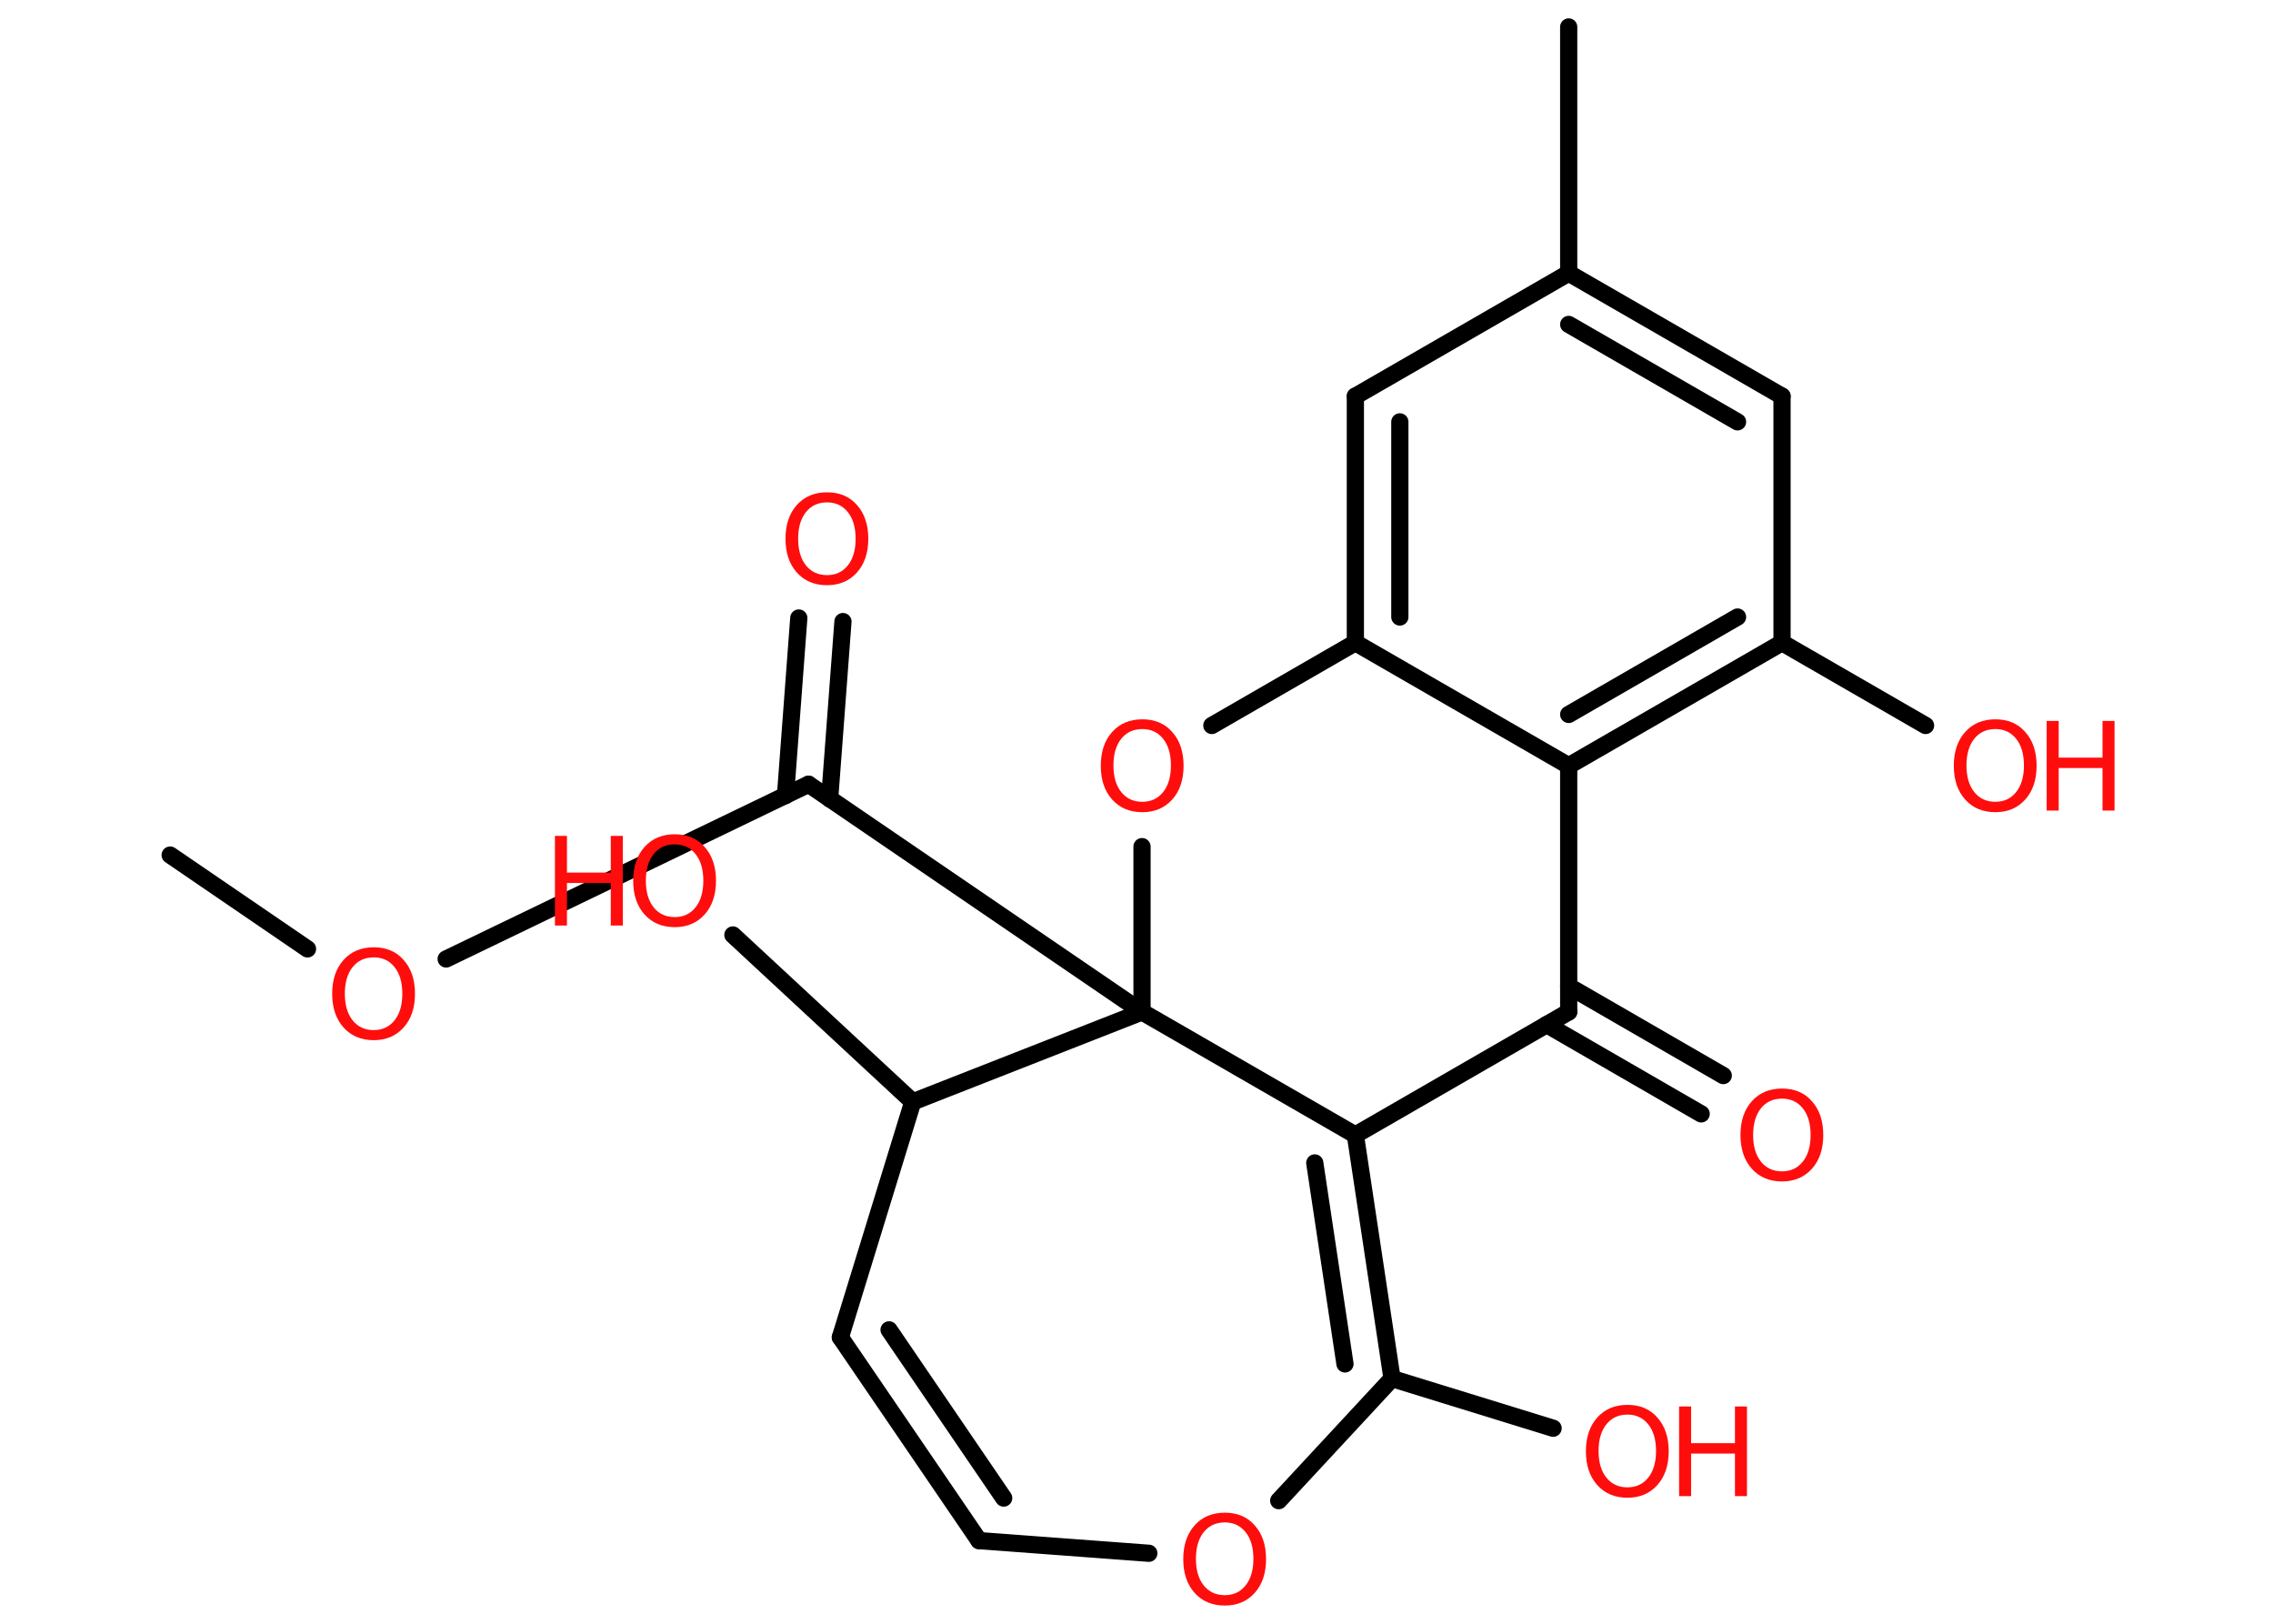<?xml version='1.0' encoding='UTF-8'?>
<!DOCTYPE svg PUBLIC "-//W3C//DTD SVG 1.1//EN" "http://www.w3.org/Graphics/SVG/1.1/DTD/svg11.dtd">
<svg version='1.2' xmlns='http://www.w3.org/2000/svg' xmlns:xlink='http://www.w3.org/1999/xlink' width='70.0mm' height='50.0mm' viewBox='0 0 70.0 50.0'>
  <desc>Generated by the Chemistry Development Kit (http://github.com/cdk)</desc>
  <g stroke-linecap='round' stroke-linejoin='round' stroke='#000000' stroke-width='.53' fill='#FF0D0D'>
    <rect x='.0' y='.0' width='70.0' height='50.0' fill='#FFFFFF' stroke='none'/>
    <g id='mol1' class='mol'>
      <line id='mol1bnd1' class='bond' x1='5.24' y1='26.33' x2='9.47' y2='29.22'/>
      <line id='mol1bnd2' class='bond' x1='13.74' y1='29.53' x2='24.9' y2='24.15'/>
      <g id='mol1bnd3' class='bond'>
        <line x1='24.19' y1='24.5' x2='24.6' y2='19.03'/>
        <line x1='25.55' y1='24.6' x2='25.96' y2='19.14'/>
      </g>
      <line id='mol1bnd4' class='bond' x1='24.9' y1='24.15' x2='35.17' y2='31.16'/>
      <line id='mol1bnd5' class='bond' x1='35.17' y1='31.16' x2='35.17' y2='26.07'/>
      <line id='mol1bnd6' class='bond' x1='37.32' y1='22.34' x2='41.74' y2='19.79'/>
      <g id='mol1bnd7' class='bond'>
        <line x1='41.74' y1='12.2' x2='41.74' y2='19.79'/>
        <line x1='43.11' y1='12.99' x2='43.11' y2='19.0'/>
      </g>
      <line id='mol1bnd8' class='bond' x1='41.74' y1='12.2' x2='48.31' y2='8.41'/>
      <line id='mol1bnd9' class='bond' x1='48.31' y1='8.41' x2='48.31' y2='.83'/>
      <g id='mol1bnd10' class='bond'>
        <line x1='54.88' y1='12.2' x2='48.31' y2='8.41'/>
        <line x1='53.51' y1='12.99' x2='48.31' y2='9.99'/>
      </g>
      <line id='mol1bnd11' class='bond' x1='54.88' y1='12.2' x2='54.88' y2='19.79'/>
      <line id='mol1bnd12' class='bond' x1='54.88' y1='19.79' x2='59.3' y2='22.34'/>
      <g id='mol1bnd13' class='bond'>
        <line x1='48.31' y1='23.58' x2='54.88' y2='19.79'/>
        <line x1='48.31' y1='22.0' x2='53.51' y2='19.0'/>
      </g>
      <line id='mol1bnd14' class='bond' x1='41.74' y1='19.79' x2='48.31' y2='23.58'/>
      <line id='mol1bnd15' class='bond' x1='48.31' y1='23.58' x2='48.31' y2='31.16'/>
      <g id='mol1bnd16' class='bond'>
        <line x1='48.31' y1='30.37' x2='53.07' y2='33.12'/>
        <line x1='47.63' y1='31.55' x2='52.39' y2='34.3'/>
      </g>
      <line id='mol1bnd17' class='bond' x1='48.31' y1='31.16' x2='41.74' y2='34.95'/>
      <line id='mol1bnd18' class='bond' x1='35.17' y1='31.16' x2='41.74' y2='34.95'/>
      <g id='mol1bnd19' class='bond'>
        <line x1='42.87' y1='42.45' x2='41.74' y2='34.95'/>
        <line x1='41.42' y1='42.0' x2='40.49' y2='35.81'/>
      </g>
      <line id='mol1bnd20' class='bond' x1='42.87' y1='42.45' x2='47.83' y2='43.98'/>
      <line id='mol1bnd21' class='bond' x1='42.87' y1='42.45' x2='39.38' y2='46.21'/>
      <line id='mol1bnd22' class='bond' x1='35.38' y1='47.83' x2='30.15' y2='47.44'/>
      <g id='mol1bnd23' class='bond'>
        <line x1='25.88' y1='41.18' x2='30.15' y2='47.44'/>
        <line x1='27.38' y1='40.95' x2='30.91' y2='46.13'/>
      </g>
      <line id='mol1bnd24' class='bond' x1='25.88' y1='41.18' x2='28.11' y2='33.93'/>
      <line id='mol1bnd25' class='bond' x1='35.17' y1='31.16' x2='28.11' y2='33.93'/>
      <line id='mol1bnd26' class='bond' x1='28.11' y1='33.93' x2='22.57' y2='28.79'/>
      <path id='mol1atm2' class='atom' d='M11.51 29.48q-.41 .0 -.65 .3q-.24 .3 -.24 .82q.0 .52 .24 .82q.24 .3 .65 .3q.4 .0 .64 -.3q.24 -.3 .24 -.82q.0 -.52 -.24 -.82q-.24 -.3 -.64 -.3zM11.51 29.17q.58 .0 .92 .39q.35 .39 .35 1.04q.0 .65 -.35 1.04q-.35 .39 -.92 .39q-.58 .0 -.93 -.39q-.35 -.39 -.35 -1.04q.0 -.65 .35 -1.04q.35 -.39 .93 -.39z' stroke='none'/>
      <path id='mol1atm4' class='atom' d='M25.47 15.47q-.41 .0 -.65 .3q-.24 .3 -.24 .82q.0 .52 .24 .82q.24 .3 .65 .3q.4 .0 .64 -.3q.24 -.3 .24 -.82q.0 -.52 -.24 -.82q-.24 -.3 -.64 -.3zM25.47 15.16q.58 .0 .92 .39q.35 .39 .35 1.04q.0 .65 -.35 1.04q-.35 .39 -.92 .39q-.58 .0 -.93 -.39q-.35 -.39 -.35 -1.04q.0 -.65 .35 -1.04q.35 -.39 .93 -.39z' stroke='none'/>
      <path id='mol1atm6' class='atom' d='M35.18 22.45q-.41 .0 -.65 .3q-.24 .3 -.24 .82q.0 .52 .24 .82q.24 .3 .65 .3q.4 .0 .64 -.3q.24 -.3 .24 -.82q.0 -.52 -.24 -.82q-.24 -.3 -.64 -.3zM35.18 22.15q.58 .0 .92 .39q.35 .39 .35 1.04q.0 .65 -.35 1.04q-.35 .39 -.92 .39q-.58 .0 -.93 -.39q-.35 -.39 -.35 -1.04q.0 -.65 .35 -1.04q.35 -.39 .93 -.39z' stroke='none'/>
      <g id='mol1atm13' class='atom'>
        <path d='M61.45 22.45q-.41 .0 -.65 .3q-.24 .3 -.24 .82q.0 .52 .24 .82q.24 .3 .65 .3q.4 .0 .64 -.3q.24 -.3 .24 -.82q.0 -.52 -.24 -.82q-.24 -.3 -.64 -.3zM61.45 22.15q.58 .0 .92 .39q.35 .39 .35 1.04q.0 .65 -.35 1.04q-.35 .39 -.92 .39q-.58 .0 -.93 -.39q-.35 -.39 -.35 -1.04q.0 -.65 .35 -1.04q.35 -.39 .93 -.39z' stroke='none'/>
        <path d='M63.03 22.2h.37v1.13h1.35v-1.13h.37v2.76h-.37v-1.31h-1.35v1.31h-.37v-2.76z' stroke='none'/>
      </g>
      <path id='mol1atm16' class='atom' d='M54.88 33.83q-.41 .0 -.65 .3q-.24 .3 -.24 .82q.0 .52 .24 .82q.24 .3 .65 .3q.4 .0 .64 -.3q.24 -.3 .24 -.82q.0 -.52 -.24 -.82q-.24 -.3 -.64 -.3zM54.88 33.52q.58 .0 .92 .39q.35 .39 .35 1.04q.0 .65 -.35 1.04q-.35 .39 -.92 .39q-.58 .0 -.93 -.39q-.35 -.39 -.35 -1.04q.0 -.65 .35 -1.04q.35 -.39 .93 -.39z' stroke='none'/>
      <g id='mol1atm19' class='atom'>
        <path d='M50.12 43.56q-.41 .0 -.65 .3q-.24 .3 -.24 .82q.0 .52 .24 .82q.24 .3 .65 .3q.4 .0 .64 -.3q.24 -.3 .24 -.82q.0 -.52 -.24 -.82q-.24 -.3 -.64 -.3zM50.12 43.26q.58 .0 .92 .39q.35 .39 .35 1.04q.0 .65 -.35 1.04q-.35 .39 -.92 .39q-.58 .0 -.93 -.39q-.35 -.39 -.35 -1.04q.0 -.65 .35 -1.04q.35 -.39 .93 -.39z' stroke='none'/>
        <path d='M51.71 43.31h.37v1.13h1.35v-1.13h.37v2.76h-.37v-1.31h-1.35v1.31h-.37v-2.76z' stroke='none'/>
      </g>
      <path id='mol1atm20' class='atom' d='M37.72 46.88q-.41 .0 -.65 .3q-.24 .3 -.24 .82q.0 .52 .24 .82q.24 .3 .65 .3q.4 .0 .64 -.3q.24 -.3 .24 -.82q.0 -.52 -.24 -.82q-.24 -.3 -.64 -.3zM37.72 46.58q.58 .0 .92 .39q.35 .39 .35 1.04q.0 .65 -.35 1.04q-.35 .39 -.92 .39q-.58 .0 -.93 -.39q-.35 -.39 -.35 -1.04q.0 -.65 .35 -1.04q.35 -.39 .93 -.39z' stroke='none'/>
      <g id='mol1atm24' class='atom'>
        <path d='M20.78 26.0q-.41 .0 -.65 .3q-.24 .3 -.24 .82q.0 .52 .24 .82q.24 .3 .65 .3q.4 .0 .64 -.3q.24 -.3 .24 -.82q.0 -.52 -.24 -.82q-.24 -.3 -.64 -.3zM20.78 25.69q.58 .0 .92 .39q.35 .39 .35 1.04q.0 .65 -.35 1.04q-.35 .39 -.92 .39q-.58 .0 -.93 -.39q-.35 -.39 -.35 -1.04q.0 -.65 .35 -1.04q.35 -.39 .93 -.39z' stroke='none'/>
        <path d='M17.09 25.74h.37v1.13h1.35v-1.13h.37v2.76h-.37v-1.31h-1.35v1.31h-.37v-2.76z' stroke='none'/>
      </g>
    </g>
  </g>
</svg>
